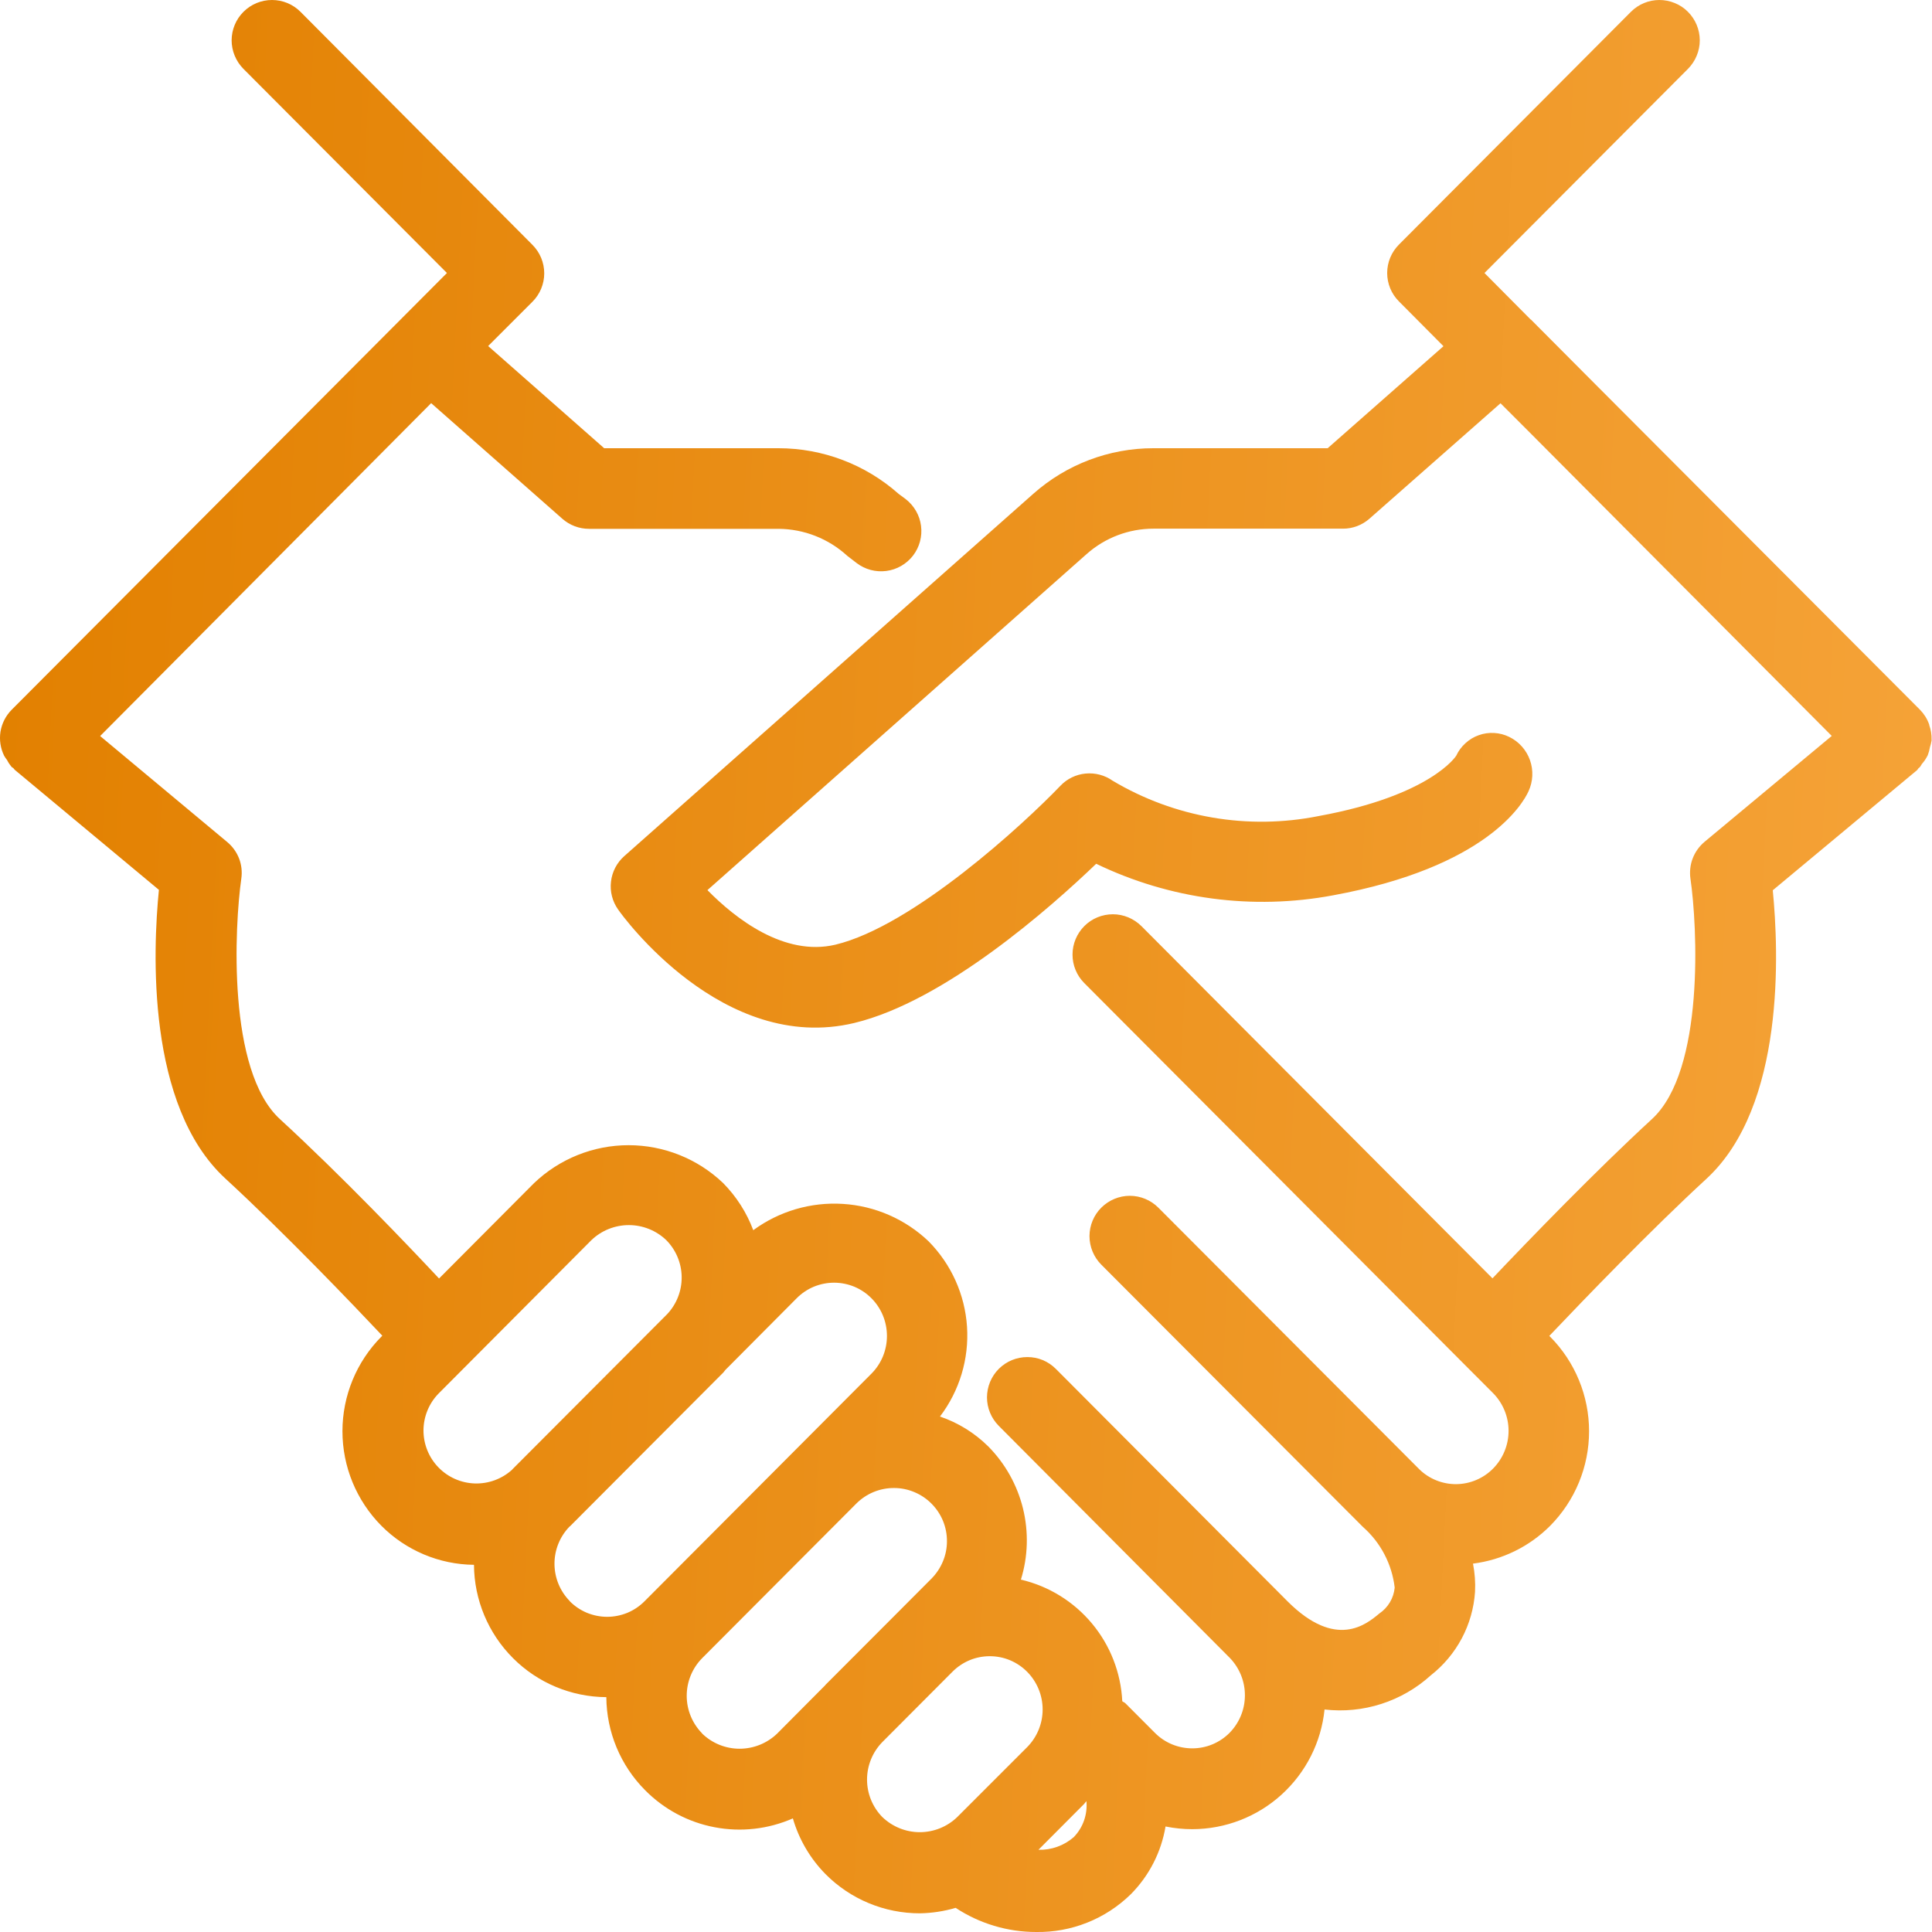 <svg width="36" height="36" viewBox="0 0 36 36" fill="none" xmlns="http://www.w3.org/2000/svg">
<path id="Vector" d="M35.961 13.924C35.975 13.883 35.985 13.842 35.992 13.8C35.992 13.792 35.992 13.785 35.992 13.778C35.994 13.688 35.98 13.598 35.949 13.513C35.949 13.507 35.949 13.5 35.945 13.493C35.909 13.393 35.852 13.303 35.778 13.227L29.618 7.051L28.526 5.954H28.522L27.661 5.087L31.454 1.282C31.594 1.14 31.673 0.949 31.673 0.75C31.672 0.551 31.593 0.36 31.451 0.219C31.382 0.149 31.299 0.094 31.207 0.057C31.116 0.019 31.018 -0 30.92 1.6863e-06C30.72 0 30.529 0.08 30.389 0.221L26.068 4.557C25.927 4.698 25.848 4.888 25.848 5.087C25.848 5.286 25.927 5.477 26.068 5.617L26.897 6.451L24.739 8.352H21.492C20.667 8.351 19.87 8.654 19.253 9.202L11.634 15.951C11.495 16.074 11.406 16.243 11.385 16.428C11.363 16.612 11.411 16.797 11.518 16.948C11.593 17.059 13.468 19.648 15.917 19.062C17.607 18.656 19.58 16.907 20.426 16.095C21.797 16.757 23.344 16.963 24.84 16.683C27.697 16.158 28.375 14.979 28.481 14.746C28.566 14.563 28.576 14.355 28.509 14.165C28.442 13.975 28.303 13.819 28.122 13.731C28.034 13.688 27.939 13.663 27.842 13.658C27.744 13.652 27.647 13.666 27.555 13.699C27.463 13.731 27.379 13.782 27.307 13.848C27.235 13.913 27.176 13.992 27.135 14.081C27.131 14.088 26.663 14.824 24.571 15.206C23.254 15.47 21.887 15.235 20.733 14.548C20.586 14.444 20.407 14.397 20.228 14.414C20.049 14.431 19.882 14.512 19.758 14.643C19.083 15.348 17.017 17.254 15.566 17.603C14.612 17.828 13.699 17.113 13.182 16.586L20.249 10.323C20.592 10.019 21.034 9.851 21.492 9.851H25.023C25.205 9.852 25.382 9.785 25.519 9.664L27.96 7.514L28.41 7.964L34.132 13.713L31.762 15.686C31.663 15.769 31.587 15.875 31.541 15.995C31.495 16.115 31.481 16.245 31.499 16.372C31.627 17.246 31.769 19.945 30.782 20.852C29.738 21.812 28.501 23.092 27.81 23.82L21.269 17.257C21.199 17.188 21.116 17.132 21.025 17.094C20.934 17.056 20.837 17.036 20.738 17.036C20.538 17.036 20.347 17.114 20.206 17.255C20.065 17.396 19.985 17.587 19.985 17.786C19.984 17.985 20.063 18.177 20.204 18.318L27.314 25.451L27.821 25.959C28.006 26.146 28.11 26.399 28.11 26.662C28.11 26.925 28.006 27.178 27.821 27.365C27.64 27.548 27.394 27.652 27.137 27.655C26.879 27.657 26.631 27.558 26.447 27.378L21.585 22.504C21.444 22.362 21.253 22.283 21.054 22.282C20.855 22.282 20.664 22.361 20.522 22.502C20.381 22.642 20.302 22.833 20.301 23.032C20.301 23.232 20.38 23.423 20.52 23.564L25.395 28.451C25.726 28.742 25.937 29.145 25.988 29.582C25.979 29.679 25.949 29.773 25.899 29.856C25.849 29.94 25.782 30.011 25.701 30.066C25.46 30.266 24.897 30.741 23.994 29.841L19.675 25.508C19.605 25.438 19.523 25.382 19.432 25.344C19.341 25.306 19.243 25.287 19.144 25.287C19.046 25.287 18.948 25.306 18.857 25.343C18.765 25.381 18.682 25.436 18.612 25.506C18.543 25.575 18.487 25.658 18.449 25.749C18.411 25.84 18.392 25.938 18.391 26.036C18.391 26.135 18.41 26.233 18.448 26.324C18.485 26.415 18.541 26.498 18.61 26.568L22.92 30.897C23.099 31.085 23.199 31.335 23.197 31.595C23.196 31.855 23.093 32.104 22.911 32.289C22.82 32.381 22.712 32.453 22.593 32.503C22.473 32.553 22.346 32.578 22.216 32.578C22.088 32.578 21.96 32.553 21.841 32.504C21.722 32.455 21.614 32.383 21.523 32.292L20.97 31.738C20.953 31.721 20.93 31.715 20.912 31.7C20.886 31.168 20.688 30.66 20.347 30.251C20.006 29.842 19.541 29.555 19.023 29.434C19.156 29.004 19.169 28.546 19.062 28.108C18.954 27.671 18.731 27.271 18.414 26.951C18.16 26.7 17.853 26.51 17.515 26.395C17.879 25.916 18.058 25.322 18.019 24.722C17.98 24.122 17.725 23.557 17.302 23.129C16.869 22.717 16.304 22.47 15.707 22.433C15.109 22.395 14.518 22.569 14.036 22.923C13.913 22.594 13.722 22.296 13.476 22.046C13.001 21.592 12.37 21.339 11.713 21.339C11.057 21.339 10.426 21.592 9.951 22.046L8.181 23.823C7.62 23.223 6.37 21.913 5.216 20.853C4.229 19.949 4.372 17.249 4.496 16.375C4.515 16.247 4.501 16.117 4.455 15.997C4.408 15.877 4.332 15.771 4.233 15.689L1.866 13.715L8.034 7.512L10.478 9.666C10.615 9.787 10.792 9.854 10.975 9.854H14.506C14.982 9.857 15.439 10.037 15.79 10.359L15.96 10.49C16.118 10.611 16.317 10.665 16.515 10.639C16.712 10.614 16.891 10.51 17.013 10.353C17.134 10.195 17.188 9.996 17.162 9.798C17.137 9.601 17.033 9.422 16.876 9.3L16.745 9.203C16.128 8.655 15.331 8.352 14.506 8.352H11.258L9.096 6.448L9.921 5.623C10.062 5.482 10.141 5.291 10.141 5.093C10.141 4.894 10.062 4.703 9.921 4.562L5.6 0.221C5.46 0.08 5.269 0 5.069 1.6863e-06C4.87 -0 4.679 0.078 4.538 0.219C4.396 0.36 4.317 0.551 4.316 0.75C4.316 0.949 4.395 1.14 4.535 1.282L8.328 5.087L0.214 13.229C0.106 13.339 0.034 13.481 0.009 13.634C-0.015 13.787 0.009 13.944 0.077 14.082C0.094 14.111 0.112 14.138 0.132 14.163C0.155 14.209 0.184 14.252 0.217 14.292C0.226 14.301 0.24 14.304 0.25 14.314C0.261 14.324 0.265 14.336 0.274 14.344L2.961 16.581C2.849 17.71 2.725 20.604 4.199 21.96C5.324 22.996 6.589 24.322 7.124 24.889L7.107 24.906C6.642 25.375 6.381 26.009 6.381 26.669C6.381 27.329 6.642 27.962 7.107 28.431C7.564 28.89 8.184 29.152 8.832 29.158C8.836 29.81 9.097 30.435 9.559 30.897C10.02 31.359 10.645 31.62 11.298 31.624C11.303 32.275 11.562 32.897 12.021 33.358C12.373 33.714 12.824 33.955 13.316 34.048C13.807 34.142 14.316 34.084 14.774 33.883C14.887 34.274 15.096 34.63 15.381 34.92C15.611 35.152 15.885 35.337 16.187 35.462C16.489 35.588 16.813 35.652 17.14 35.652C17.366 35.648 17.59 35.614 17.807 35.55C18.252 35.843 18.774 36 19.307 36C19.633 36.005 19.956 35.946 20.259 35.825C20.561 35.705 20.837 35.525 21.07 35.297C21.412 34.953 21.638 34.512 21.718 34.034C21.882 34.067 22.049 34.084 22.216 34.084C22.83 34.083 23.422 33.855 23.877 33.443C24.332 33.031 24.619 32.465 24.681 31.854C25.037 31.895 25.398 31.86 25.739 31.75C26.081 31.64 26.395 31.459 26.66 31.218C26.899 31.031 27.096 30.796 27.239 30.527C27.381 30.259 27.465 29.964 27.485 29.661C27.494 29.485 27.481 29.309 27.447 29.136C27.991 29.067 28.497 28.82 28.884 28.432C29.349 27.963 29.61 27.33 29.61 26.669C29.61 26.009 29.349 25.376 28.884 24.907L28.869 24.893C29.544 24.182 30.782 22.899 31.794 21.968C33.269 20.613 33.144 17.719 33.033 16.589L35.72 14.352C35.733 14.341 35.739 14.323 35.753 14.311C35.766 14.299 35.764 14.304 35.769 14.3C35.785 14.28 35.799 14.258 35.811 14.236C35.856 14.186 35.893 14.13 35.922 14.07C35.94 14.023 35.953 13.974 35.961 13.924ZM8.171 25.968L11.02 23.108C11.208 22.928 11.458 22.828 11.718 22.828C11.978 22.828 12.227 22.928 12.415 23.108C12.596 23.291 12.699 23.537 12.702 23.794C12.705 24.052 12.608 24.3 12.432 24.487L9.553 27.373L9.542 27.386C9.353 27.558 9.103 27.65 8.847 27.642C8.59 27.634 8.347 27.526 8.169 27.342C7.99 27.157 7.891 26.911 7.891 26.654C7.892 26.398 7.992 26.151 8.171 25.968ZM10.619 29.836C10.437 29.652 10.334 29.404 10.332 29.145C10.33 28.886 10.429 28.637 10.608 28.45C10.615 28.444 10.622 28.439 10.628 28.433L13.478 25.575C13.493 25.559 13.503 25.541 13.518 25.525L14.845 24.191C14.936 24.099 15.045 24.026 15.164 23.976C15.284 23.927 15.412 23.901 15.542 23.901C15.671 23.901 15.799 23.927 15.919 23.976C16.038 24.026 16.147 24.099 16.238 24.191C16.424 24.378 16.527 24.63 16.527 24.894C16.527 25.157 16.424 25.409 16.238 25.596L12.01 29.837C11.919 29.929 11.81 30.002 11.691 30.052C11.571 30.101 11.443 30.127 11.314 30.127C11.184 30.127 11.056 30.101 10.936 30.052C10.817 30.002 10.708 29.929 10.617 29.837L10.619 29.836ZM13.085 32.301C12.9 32.114 12.796 31.862 12.796 31.599C12.796 31.335 12.9 31.083 13.085 30.896L15.96 28.013C16.052 27.922 16.162 27.849 16.282 27.8C16.402 27.751 16.531 27.726 16.661 27.727C16.791 27.727 16.919 27.753 17.039 27.804C17.159 27.854 17.267 27.927 17.359 28.02C17.45 28.112 17.523 28.221 17.572 28.341C17.621 28.462 17.646 28.59 17.645 28.72C17.645 28.85 17.619 28.979 17.568 29.099C17.518 29.218 17.445 29.327 17.353 29.419L16.684 30.09L15.383 31.393L15.375 31.404L14.481 32.303C14.293 32.484 14.042 32.585 13.781 32.585C13.52 32.585 13.269 32.483 13.082 32.301H13.085ZM16.442 33.859C16.259 33.673 16.156 33.422 16.156 33.16C16.156 32.898 16.259 32.647 16.442 32.46L17.747 31.151C17.838 31.059 17.947 30.986 18.066 30.936C18.185 30.886 18.314 30.861 18.443 30.861C18.572 30.861 18.701 30.886 18.82 30.936C18.939 30.986 19.048 31.059 19.139 31.151C19.324 31.338 19.428 31.59 19.428 31.854C19.428 32.117 19.324 32.369 19.139 32.556L17.836 33.859C17.649 34.039 17.399 34.14 17.139 34.14C16.879 34.14 16.63 34.039 16.442 33.859ZM20.006 34.234C19.824 34.391 19.591 34.475 19.35 34.468L20.198 33.617C20.216 33.599 20.228 33.578 20.244 33.561C20.255 33.684 20.24 33.807 20.199 33.924C20.158 34.04 20.092 34.146 20.006 34.234Z" fill="url(#paint0_linear_576_4938)"/>
<defs>
<linearGradient id="paint0_linear_576_4938" x1="54.308" y1="47.531" x2="-2.197" y2="44.758" gradientUnits="userSpaceOnUse">
<stop stop-color="#FFB555"/>
<stop offset="1" stop-color="#E28000"/>
</linearGradient>
</defs>
</svg>

